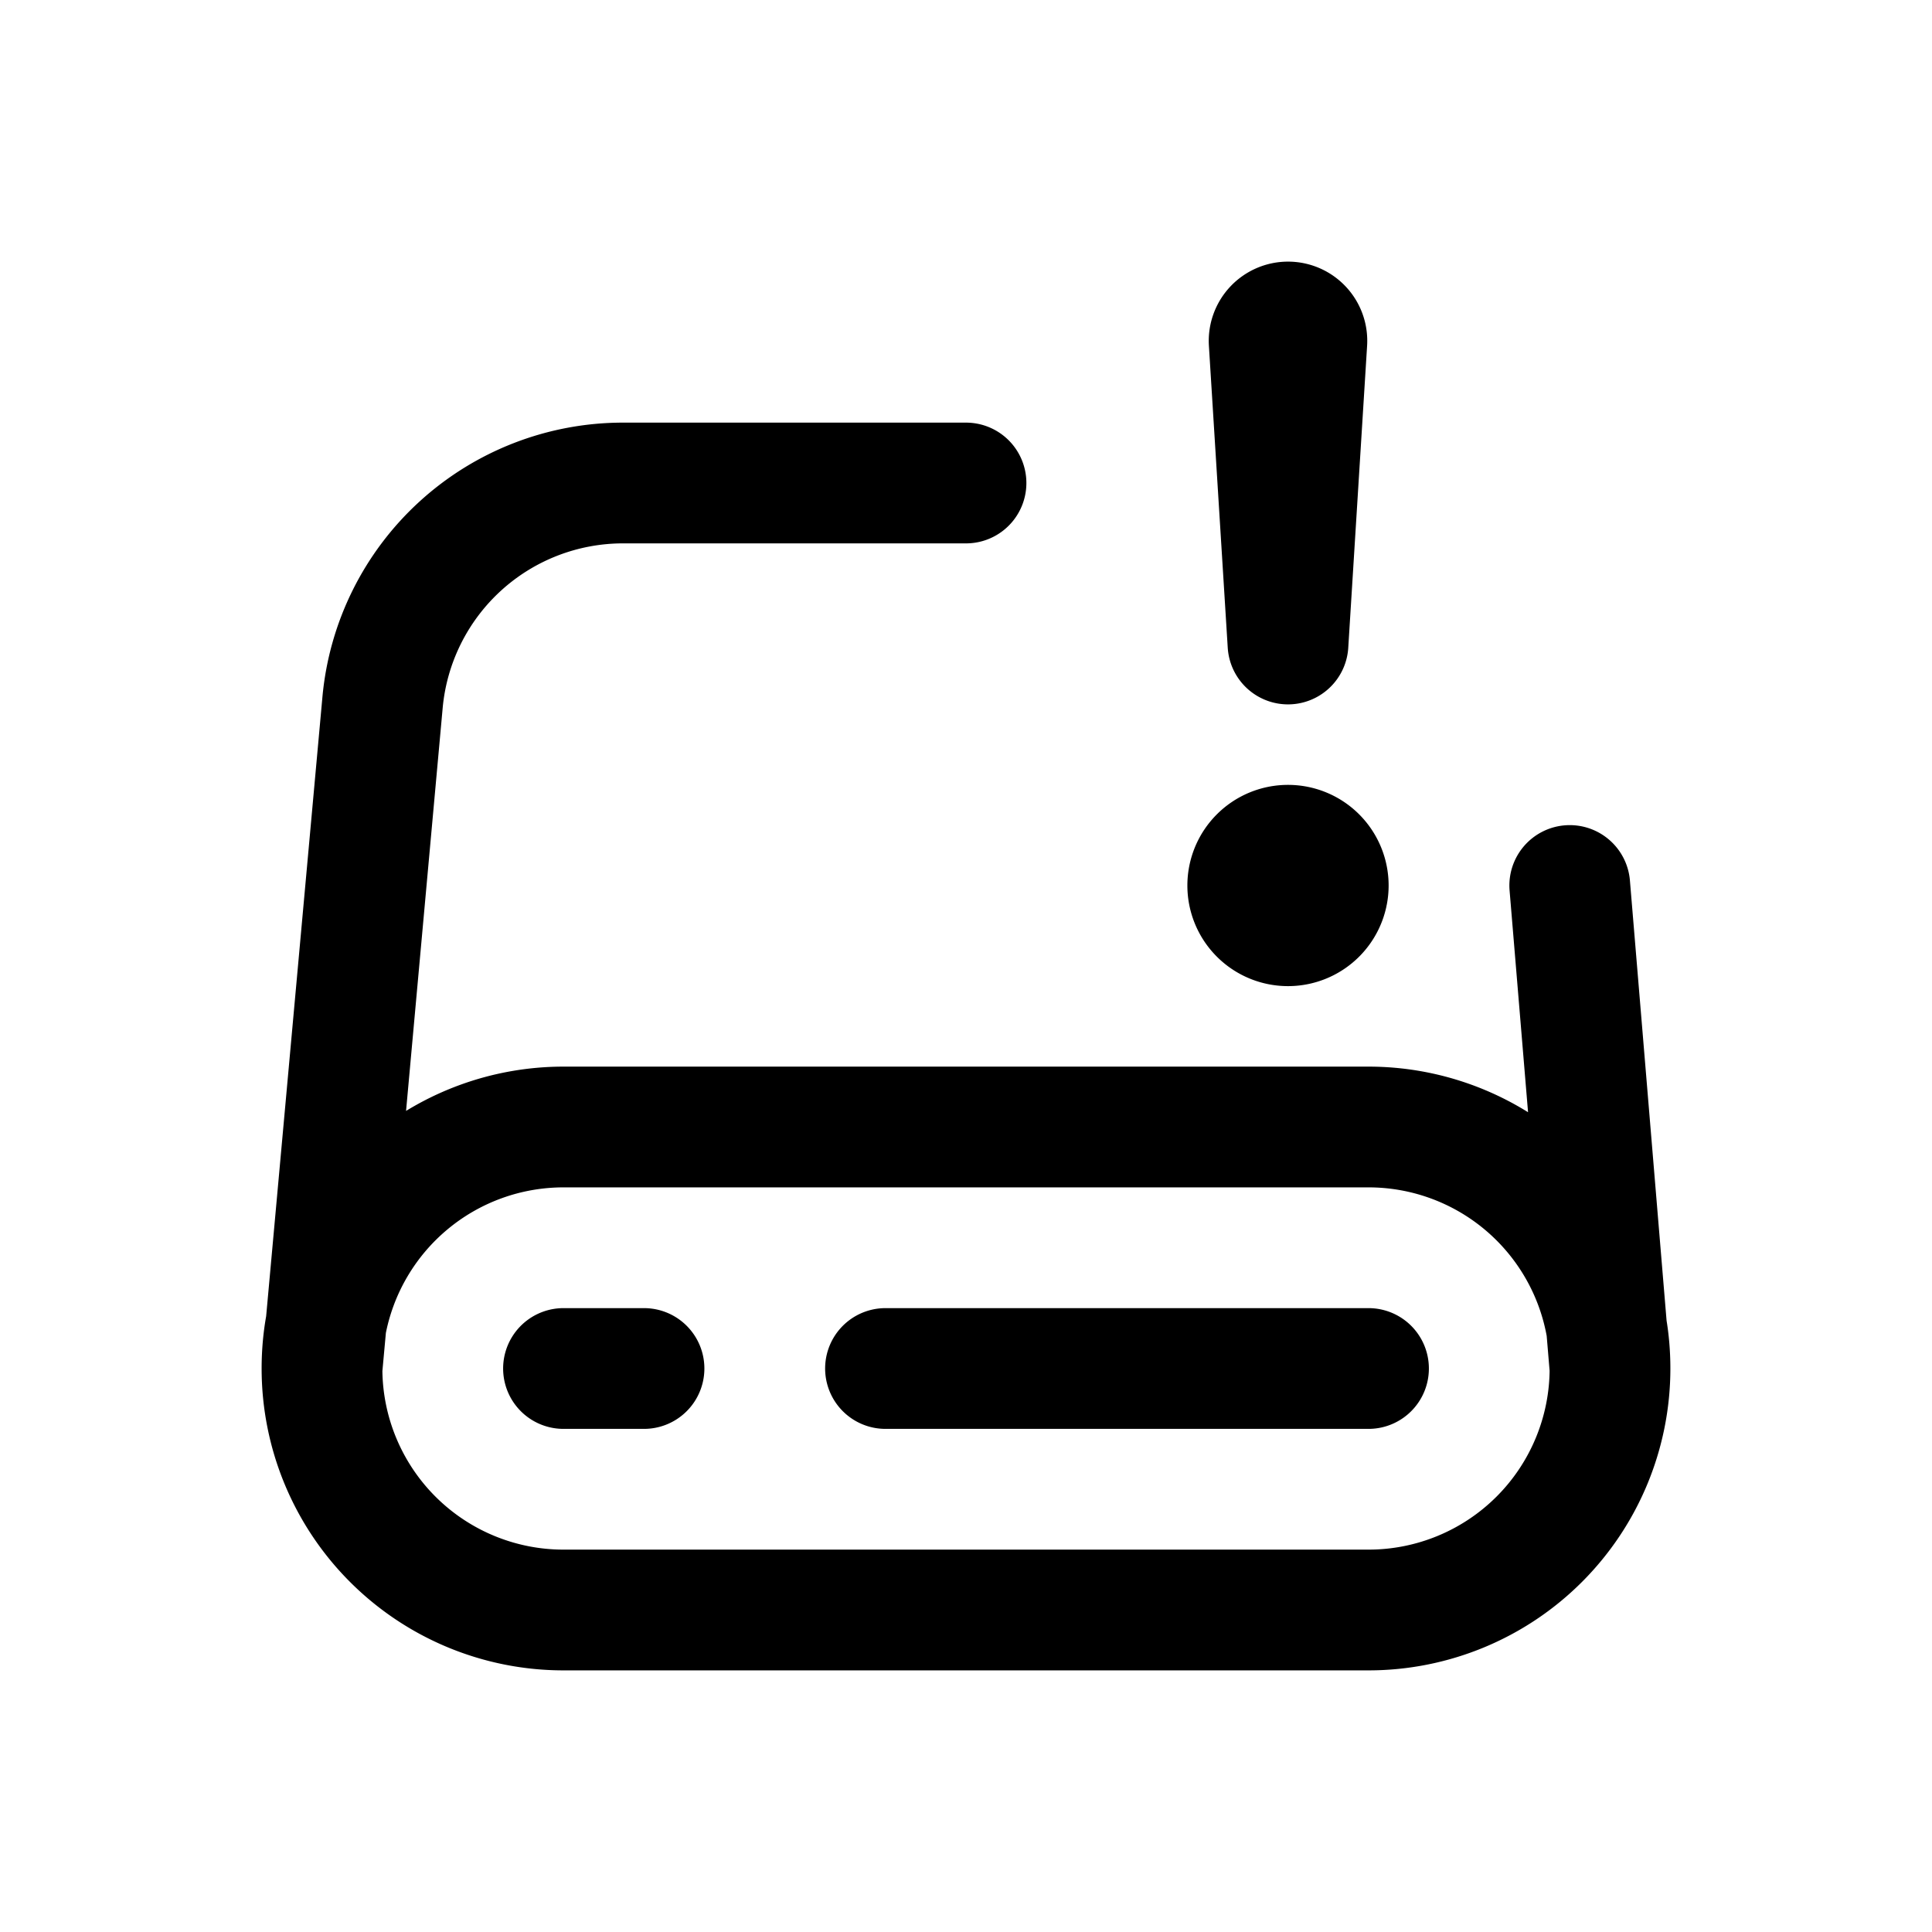 <svg id="serverError" xmlns="http://www.w3.org/2000/svg" fill="none" viewBox="0 0 24 24">
    <path stroke="currentColor" stroke-linecap="round" stroke-linejoin="round" stroke-width="1.5"
          d="M7 17h1m3 0h6M4 17l.05-.547M4 17a3 3 0 0 0 3 3h10a3 3 0 0 0 3-3M4 17q0-.281.05-.547m0 0 .702-7.725A3 3 0 0 1 7.74 6H12M4.05 16.453A3 3 0 0 1 7 14h10a3 3 0 0 1 2.958 2.498M19.5 11l.458 5.498m0 0L20 17m-.042-.502Q20 16.742 20 17m-4-6.5a.5.5 0 0 0-.5.5v0m.5-.5a.5.5 0 0 1 .5.5v0m-.5-.5v.5m0 0v.5m0-.5h-.5m.5 0h.5m-.5.5a.5.5 0 0 0 .5-.5v0m-.5.5a.5.5 0 0 1-.5-.5v0m.5-3-.234-3.75A.235.235 0 0 1 16 4v0c.136 0 .243.114.234.25z"/>
</svg>